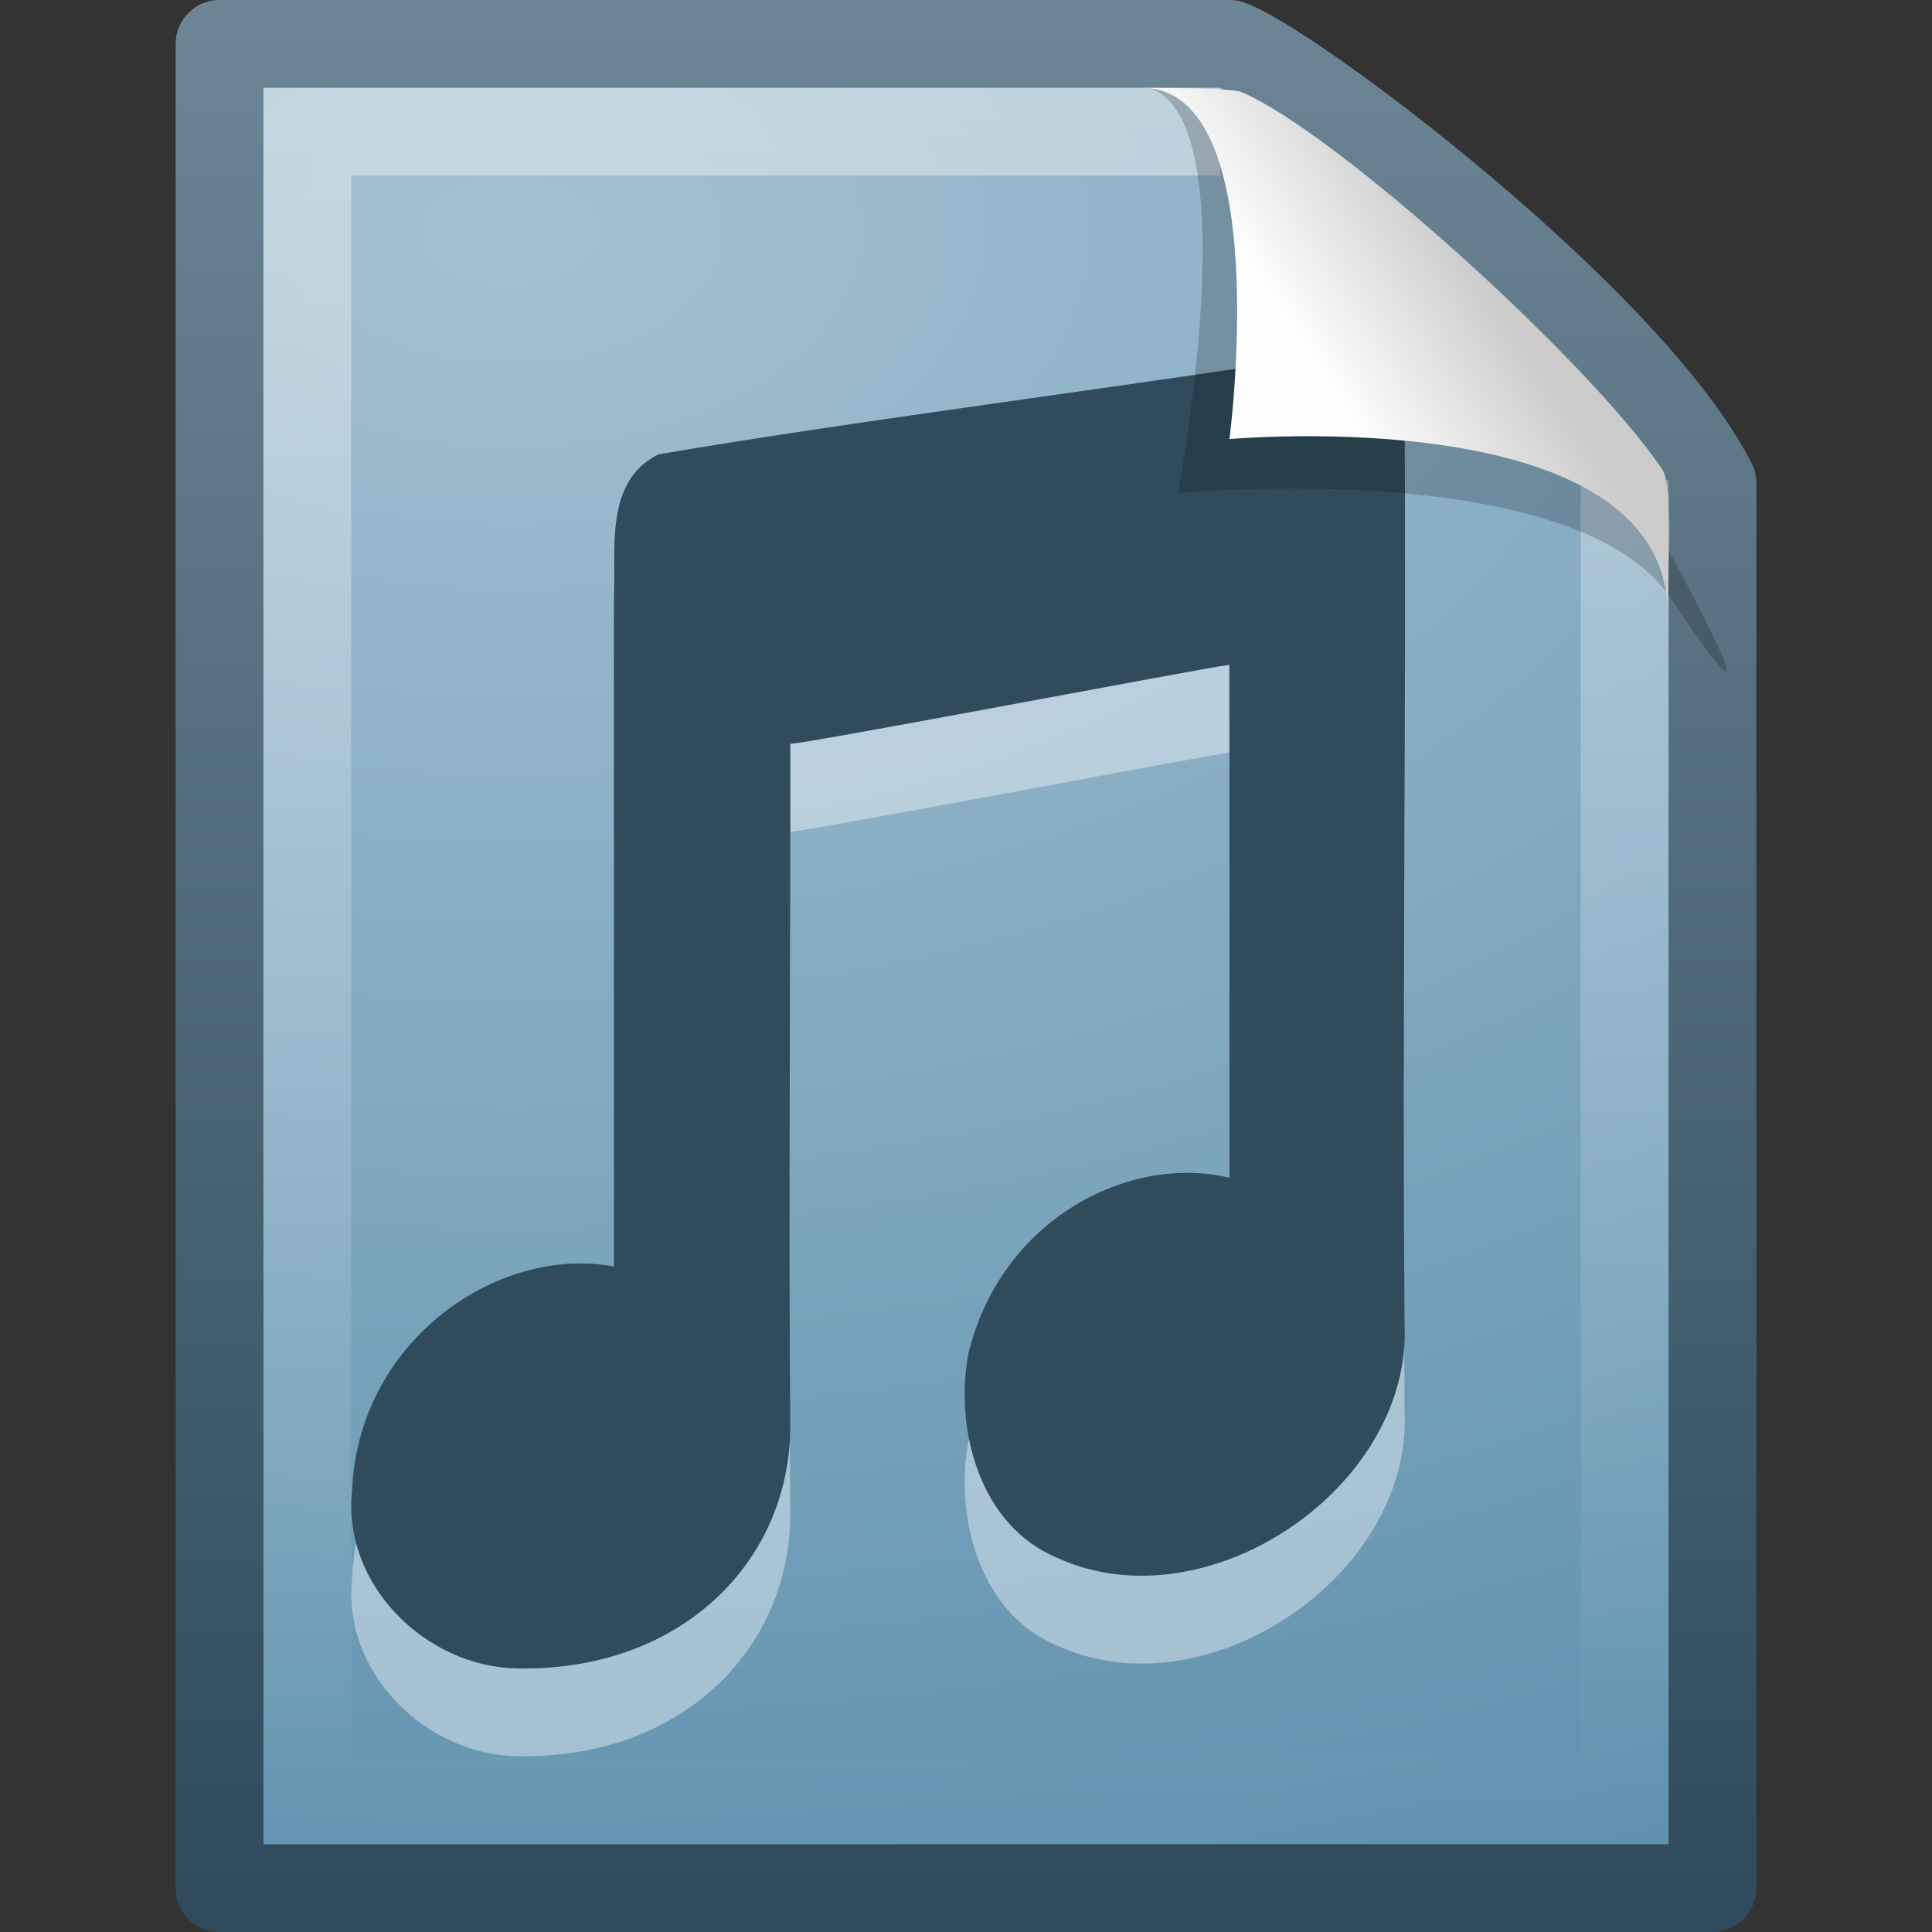 <?xml version="1.0" encoding="UTF-8" standalone="no"?>
<!-- Created with Inkscape (http://www.inkscape.org/) -->

<svg
   xmlns:dc="http://purl.org/dc/elements/1.1/"
   xmlns:cc="http://creativecommons.org/ns#"
   xmlns:rdf="http://www.w3.org/1999/02/22-rdf-syntax-ns#"
   xmlns:svg="http://www.w3.org/2000/svg"
   xmlns="http://www.w3.org/2000/svg"
   xmlns:xlink="http://www.w3.org/1999/xlink"
   xmlns:sodipodi="http://sodipodi.sourceforge.net/DTD/sodipodi-0.dtd"
   xmlns:inkscape="http://www.inkscape.org/namespaces/inkscape"
   width="22"
   height="22"
   id="svg4018"
   version="1.1"
   inkscape:version="0.48.0 r9654"
   sodipodi:docname="audio-x-playlist.svg">
  <rect width="100%" height="100%" fill="#333333" stroke="none"/>
  <defs
     id="defs4020">
    <linearGradient
       inkscape:collect="always"
       xlink:href="#linearGradient8589"
       id="linearGradient3148"
       gradientUnits="userSpaceOnUse"
       gradientTransform="matrix(0.478,0,0,0.552,-0.628,9.924)"
       x1="32.892"
       y1="8.059"
       x2="36.358"
       y2="5.457" />
    <linearGradient
       id="linearGradient8589">
      <stop
         id="stop8591"
         style="stop-color:#fefefe;stop-opacity:1"
         offset="0" />
      <stop
         id="stop8593"
         style="stop-color:#cbcbcb;stop-opacity:1"
         offset="1" />
    </linearGradient>
    <linearGradient
       inkscape:collect="always"
       xlink:href="#linearGradient3211"
       id="linearGradient3155"
       gradientUnits="userSpaceOnUse"
       gradientTransform="matrix(0.455,0,0,0.442,0.091,10.395)"
       x1="24"
       y1="2"
       x2="24"
       y2="46.017" />
    <linearGradient
       id="linearGradient3211">
      <stop
         id="stop3213"
         style="stop-color:#ffffff;stop-opacity:1"
         offset="0" />
      <stop
         id="stop3215"
         style="stop-color:#ffffff;stop-opacity:0"
         offset="1" />
    </linearGradient>
    <linearGradient
       id="linearGradient3993">
      <stop
         offset="0"
         style="stop-color:#a3c0d0;stop-opacity:1"
         id="stop3995" />
      <stop
         offset="1"
         style="stop-color:#427da1;stop-opacity:1"
         id="stop4001" />
    </linearGradient>
    <linearGradient
       id="linearGradient2490">
      <stop
         offset="0"
         style="stop-color:#2e4a5a;stop-opacity:1"
         id="stop2492" />
      <stop
         offset="1"
         style="stop-color:#6e8796;stop-opacity:1"
         id="stop2501" />
    </linearGradient>
    <radialGradient
       r="18"
       fy="11.49"
       fx="14.239"
       cy="11.49"
       cx="14.239"
       gradientTransform="matrix(0,1.589,-2.574,0,35.379,-9.998)"
       gradientUnits="userSpaceOnUse"
       id="radialGradient4014"
       xlink:href="#linearGradient3993"
       inkscape:collect="always" />
    <linearGradient
       y2="2.906"
       x2="-51.786"
       y1="53.624"
       x1="-51.786"
       gradientTransform="matrix(0.392,0,0,0.447,28.199,8.261)"
       gradientUnits="userSpaceOnUse"
       id="linearGradient4016"
       xlink:href="#linearGradient2490"
       inkscape:collect="always" />
  </defs>
  <sodipodi:namedview
     id="base"
     pagecolor="#ffffff"
     bordercolor="#666666"
     borderopacity="1.0"
     inkscape:pageopacity="0.0"
     inkscape:pageshadow="2"
     inkscape:zoom="11.197802"
     inkscape:cx="16"
     inkscape:cy="16"
     inkscape:current-layer="layer1"
     showgrid="true"
     inkscape:grid-bbox="true"
     inkscape:document-units="px"
     inkscape:window-width="447"
     inkscape:window-height="446"
     inkscape:window-x="0"
     inkscape:window-y="46"
     inkscape:window-maximized="0" />
  <g
     id="layer1"
     inkscape:label="Layer 1"
     inkscape:groupmode="layer"
     transform="translate(0,-10)">
    <path
       inkscape:connector-curvature="0"
       style="fill:url(#radialGradient4014);fill-opacity:1;fill-rule:nonzero;stroke:url(#linearGradient4016);stroke-width:1;stroke-linecap:butt;stroke-linejoin:round;stroke-miterlimit:4;stroke-opacity:1;stroke-dasharray:none;stroke-dashoffset:0;marker:none;visibility:visible;display:inline;overflow:visible;enable-background:accumulate"
       id="path4160"
       d="m 2.5,10.5 c 3.896,0 7.604,0 11.5,0 0.683,0.237 4.541,3.128 5.5,5 0,5.729 3.9e-5,10.271 3.9e-5,16 l -17,0 c 0,-7.333 0,-13.667 0,-21 l 0,0 z" />
    <path
       inkscape:connector-curvature="0"
       style="opacity:0.4;fill:none;stroke:url(#linearGradient3155);stroke-width:1;stroke-linecap:butt;stroke-linejoin:miter;stroke-miterlimit:4;stroke-opacity:1;stroke-dasharray:none;stroke-dashoffset:0;display:inline"
       id="path2435"
       d="m 18.5,15.468 c 0,4.948 0,10.084 0,15.032 -5,0 -10,0 -15,0 0,-6.333 0,-12.667 0,-19 3.437,0 6.956,0 10.394,0" />
    <path
       inkscape:connector-curvature="0"
       d="m 15.362,15.001 c -2.357,0.38 -5.512,0.771 -7.862,1.172 -0.622,0.304 -0.483,1.086 -0.51,1.653 0,2.532 0,5.064 0,7.596 -1.312,-0.247 -2.911,0.837 -2.981,2.553 -0.113,1.068 0.834,1.998 1.864,2.023 1.845,0.045 3.106,-1.179 3.126,-2.727 -0.02,-2.599 0.006,-5.2 0,-7.8 0.286,-0.021 4.611,-0.847 5,-0.901 0,1.947 0,3.894 0,5.841 -1.146,-0.275 -2.612,0.479 -2.975,2.017 -0.153,0.862 0.136,1.945 1.012,2.31 1.708,0.785 4.053,-0.805 3.958,-2.671 -0.026,-3.466 0.022,-6.934 0,-10.4 C 15.949,15.342 15.729,14.978 15.362,15.001 l 0,0 z"
       id="path3419"
       style="opacity:0.4;fill:#ffffff;fill-opacity:1;stroke:none" />
    <path
       inkscape:connector-curvature="0"
       d="m 15.362,14.001 c -2.357,0.38 -5.512,0.771 -7.862,1.172 -0.622,0.304 -0.483,1.086 -0.51,1.653 0,2.532 0,5.064 0,7.596 -1.312,-0.247 -2.911,0.837 -2.981,2.553 -0.113,1.068 0.834,1.998 1.864,2.023 1.845,0.045 3.106,-1.179 3.126,-2.727 -0.02,-2.599 0.006,-5.2 0,-7.8 0.286,-0.021 4.611,-0.847 5,-0.901 0,1.947 0,3.894 0,5.841 -1.146,-0.275 -2.612,0.479 -2.975,2.017 -0.153,0.862 0.136,1.945 1.012,2.31 1.708,0.785 4.053,-0.805 3.958,-2.671 -0.026,-3.466 0.022,-6.934 0,-10.4 C 15.949,14.342 15.729,13.978 15.362,14.001 l 0,0 z"
       id="path4031"
       style="fill:#304c5c;fill-opacity:1;stroke:none" />
    <path
       inkscape:connector-curvature="0"
       style="opacity:0.2;fill:#000000;fill-opacity:1;fill-rule:evenodd;stroke:none;display:inline"
       id="path3370"
       d="m 13.075,11 c 1.156,0.329 0.339,4.614 0.339,4.614 0,0 4.515,-0.428 5.608,1.195 1.489,2.212 -0.068,-0.635 -0.173,-0.822 C 18.093,14.648 14.982,11.441 13.803,11.046 13.715,11.017 13.52,11 13.075,11 z" />
    <path
       inkscape:connector-curvature="0"
       style="fill:url(#linearGradient3148);fill-opacity:1;fill-rule:evenodd;stroke:none;display:inline"
       id="path4474"
       d="m 13,11 c 1.526,0 1,4 1,4 0,0 4.992,-0.453 4.992,2 0,-0.598 0.056,-1.478 -0.064,-1.656 C 18.089,14.101 15.184,11.482 14.13,11.046 14.044,11.011 13.444,11 13,11 z" />
  </g>
</svg>
